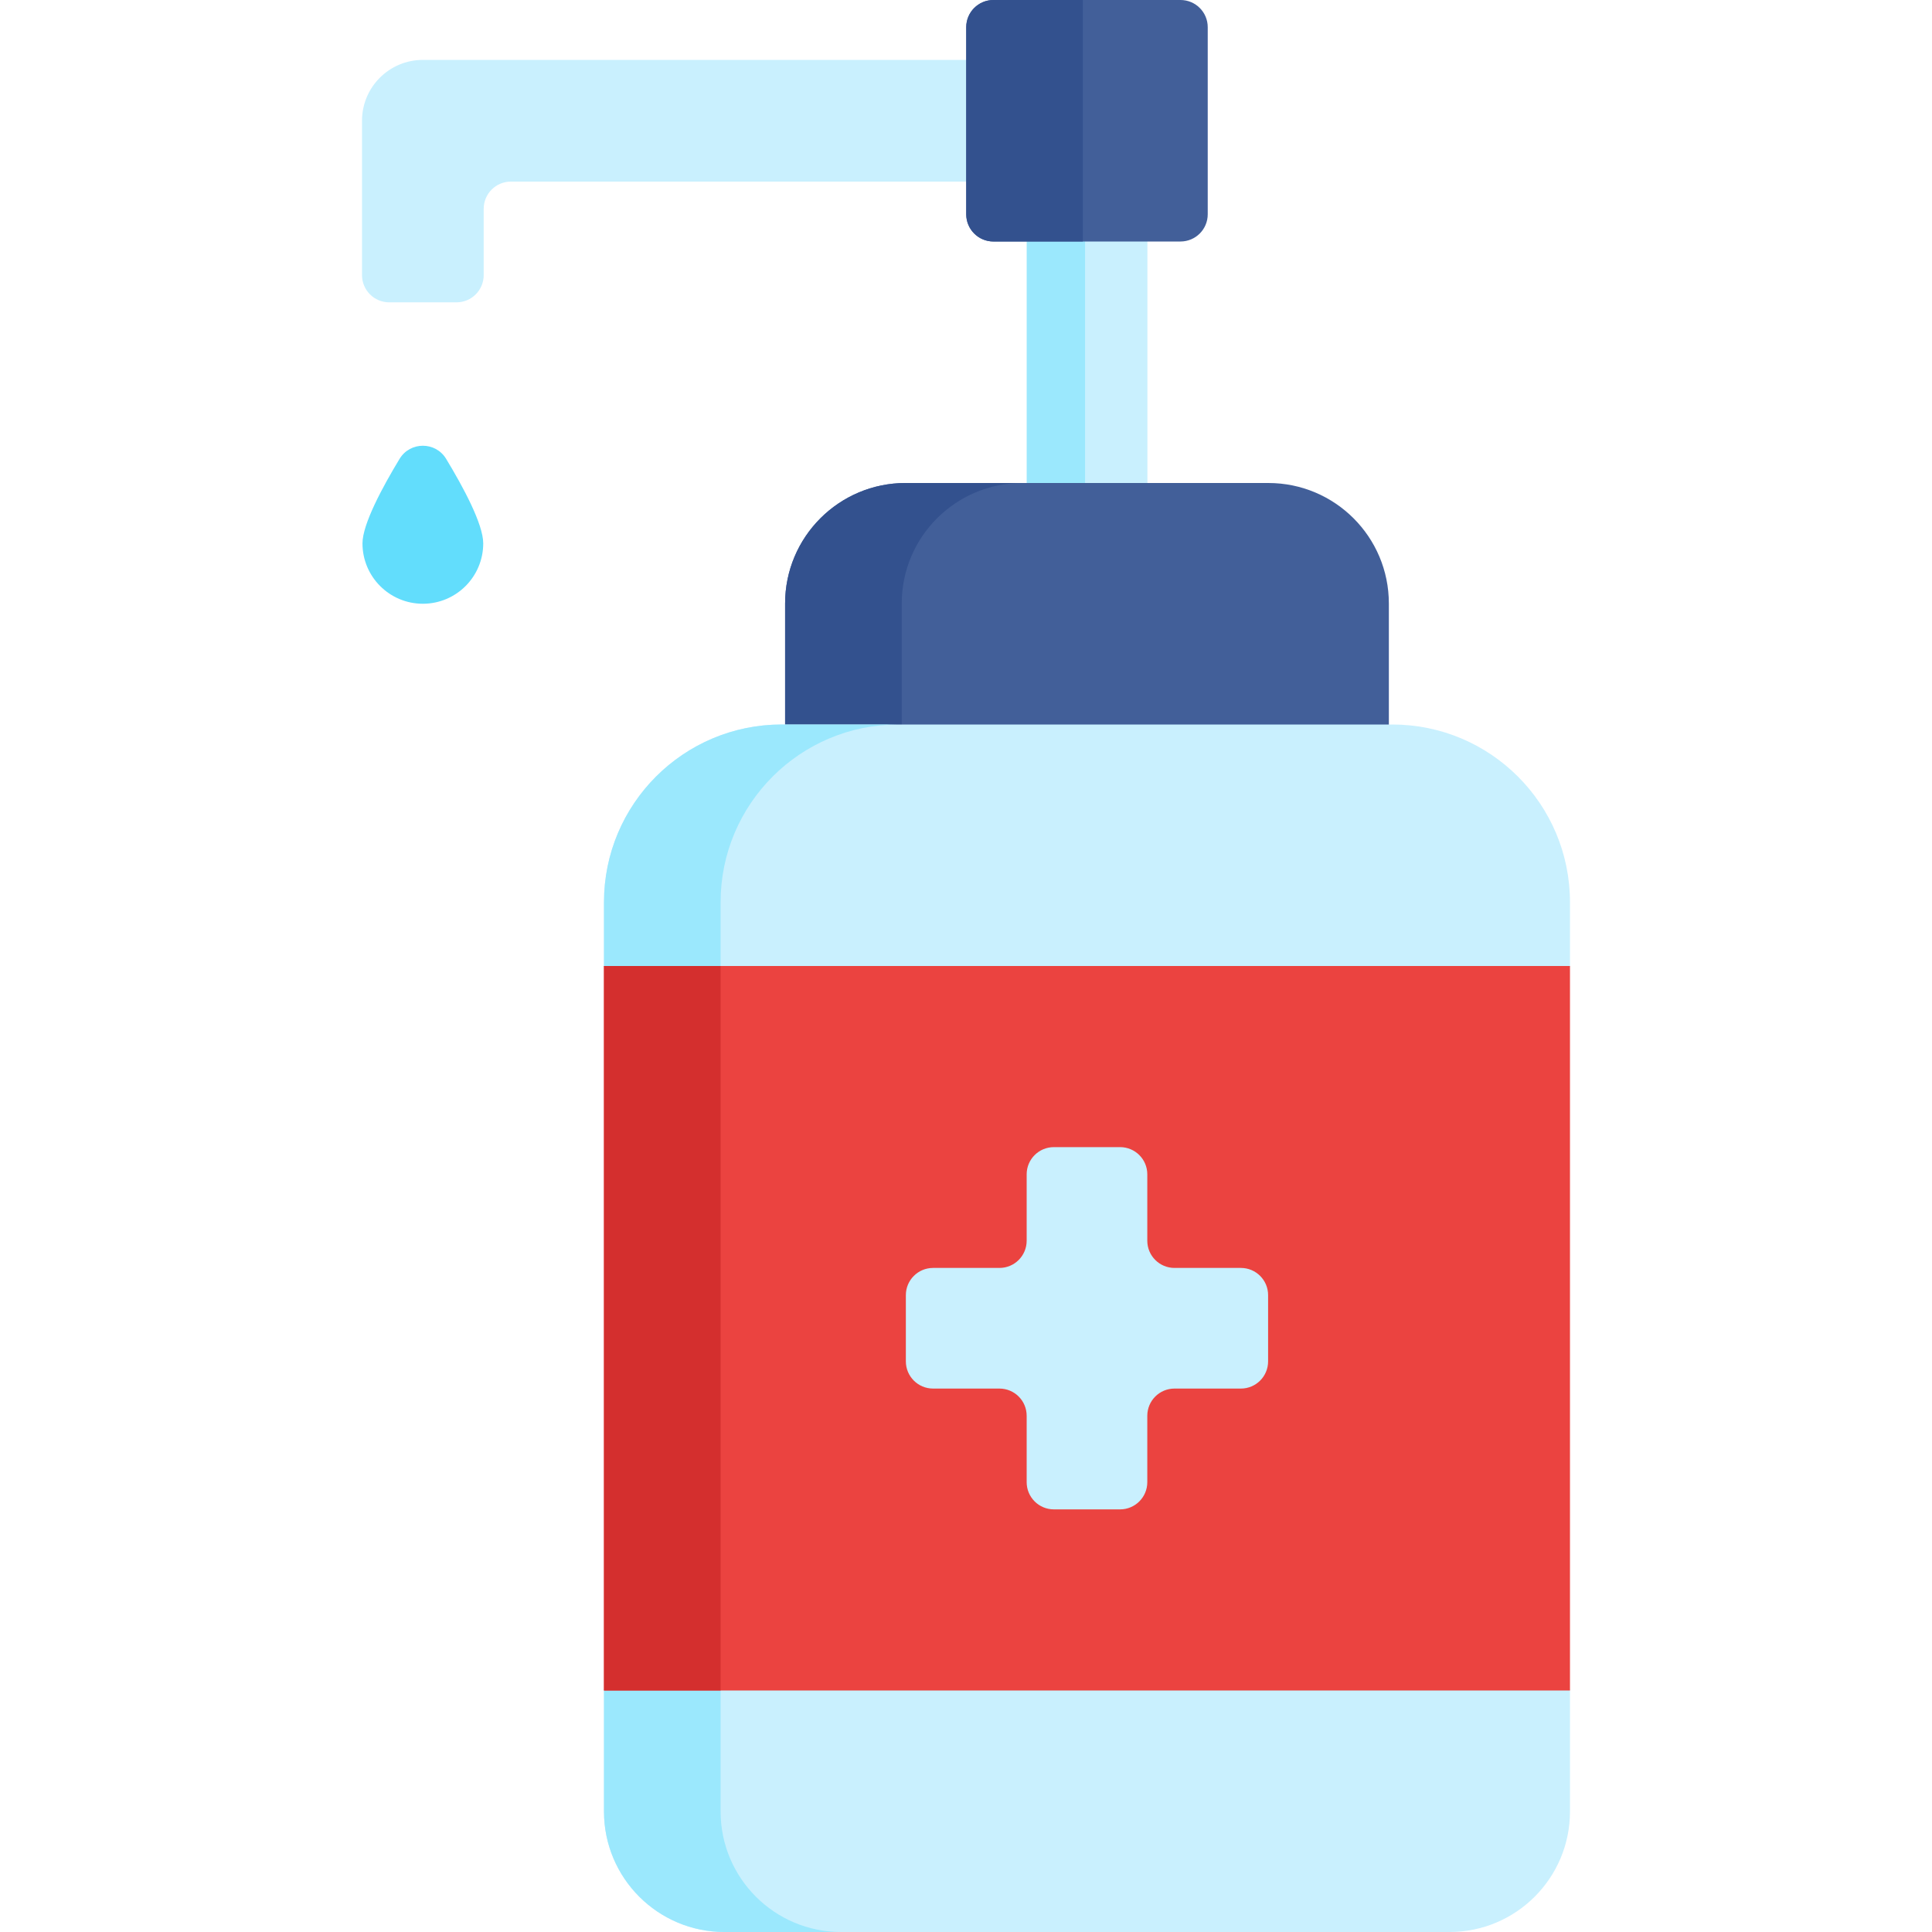 <svg id="Capa_1" enable-background="new 0 0 512 512" height="512" viewBox="0 0 512 512" width="512" xmlns="http://www.w3.org/2000/svg"><g><path d="m272.107 53.698h31.969v84.604h-31.969z" fill="#c9f0fe"/><path d="m272.107 53.698h15.453v84.604h-15.453z" fill="#9be8fd"/><path d="m96.061 144c0-5.096 5.322-14.958 9.827-22.394 2.812-4.641 9.533-4.641 12.346 0 4.505 7.435 9.827 17.297 9.827 22.394 0 8.837-7.163 16-16 16s-16-7.163-16-16z" fill="#62ddfc"/><g><g><path d="m120.972 80.123h-17.822c-3.983 0-7.211-3.229-7.211-7.211v-40.912c0-8.904 7.218-16.123 16.123-16.123h154.302v32.246h-130.969c-3.983 0-7.211 3.229-7.211 7.211v17.578c-.001 3.983-3.229 7.211-7.212 7.211z" fill="#c9f0fe"/></g></g><path d="m368.061 202.302h-160v-42.366c0-17.638 14.298-31.936 31.936-31.936h96.128c17.638 0 31.936 14.298 31.936 31.936z" fill="#425f99"/><path d="m270.903 128h-30.906c-17.638 0-31.936 14.298-31.936 31.936v42.366h30.906v-42.366c0-17.638 14.298-31.936 31.936-31.936z" fill="#33518e"/><path d="m384.125 512h-192.128c-17.638 0-31.936-14.298-31.936-31.936v-32.064l10.302-48v-96l-10.302-48v-16.902c0-26.012 21.087-47.098 47.098-47.098h161.804c26.012 0 47.098 21.087 47.098 47.098v16.902l-10.302 48v96l10.302 48v32.064c0 17.638-14.298 31.936-31.936 31.936z" fill="#c9f0fe"/><path d="m190.967 480.064v-240.966c0-26.012 21.087-47.098 47.098-47.098h-30.906c-26.012 0-47.098 21.086-47.098 47.098v16.902l10.302 48v96l-10.302 48v32.064c0 17.638 14.298 31.936 31.936 31.936h30.906c-17.638 0-31.936-14.298-31.936-31.936z" fill="#9be8fd"/><path d="m160.061 256h256v192h-256z" fill="#eb4340"/><path d="m160.061 256h30.906v192h-30.906z" fill="#d42f2e"/><path d="m328.85 336.015h-17.593c-3.983 0-7.211-3.229-7.211-7.211v-17.593c0-3.983-3.229-7.211-7.211-7.211h-17.547c-3.983 0-7.211 3.229-7.211 7.211v17.593c0 3.983-3.229 7.211-7.211 7.211h-17.593c-3.983 0-7.211 3.229-7.211 7.211v17.547c0 3.983 3.229 7.211 7.211 7.211h17.593c3.983 0 7.211 3.229 7.211 7.211v17.593c0 3.983 3.229 7.211 7.211 7.211h17.547c3.983 0 7.211-3.229 7.211-7.211v-17.593c0-3.983 3.229-7.211 7.211-7.211h17.593c3.983 0 7.211-3.229 7.211-7.211v-17.547c0-3.982-3.228-7.211-7.211-7.211z" fill="#c9f0fe"/><path d="m312.85 64h-49.577c-3.983 0-7.211-3.229-7.211-7.211v-49.578c0-3.983 3.229-7.211 7.211-7.211h49.577c3.983 0 7.211 3.229 7.211 7.211v49.577c0 3.983-3.228 7.212-7.211 7.212z" fill="#425f99"/><path d="m256.061 7.211v49.577c0 3.983 3.229 7.211 7.211 7.211h23.694v-63.999h-23.694c-3.982 0-7.211 3.229-7.211 7.211z" fill="#33518e"/></g></svg>